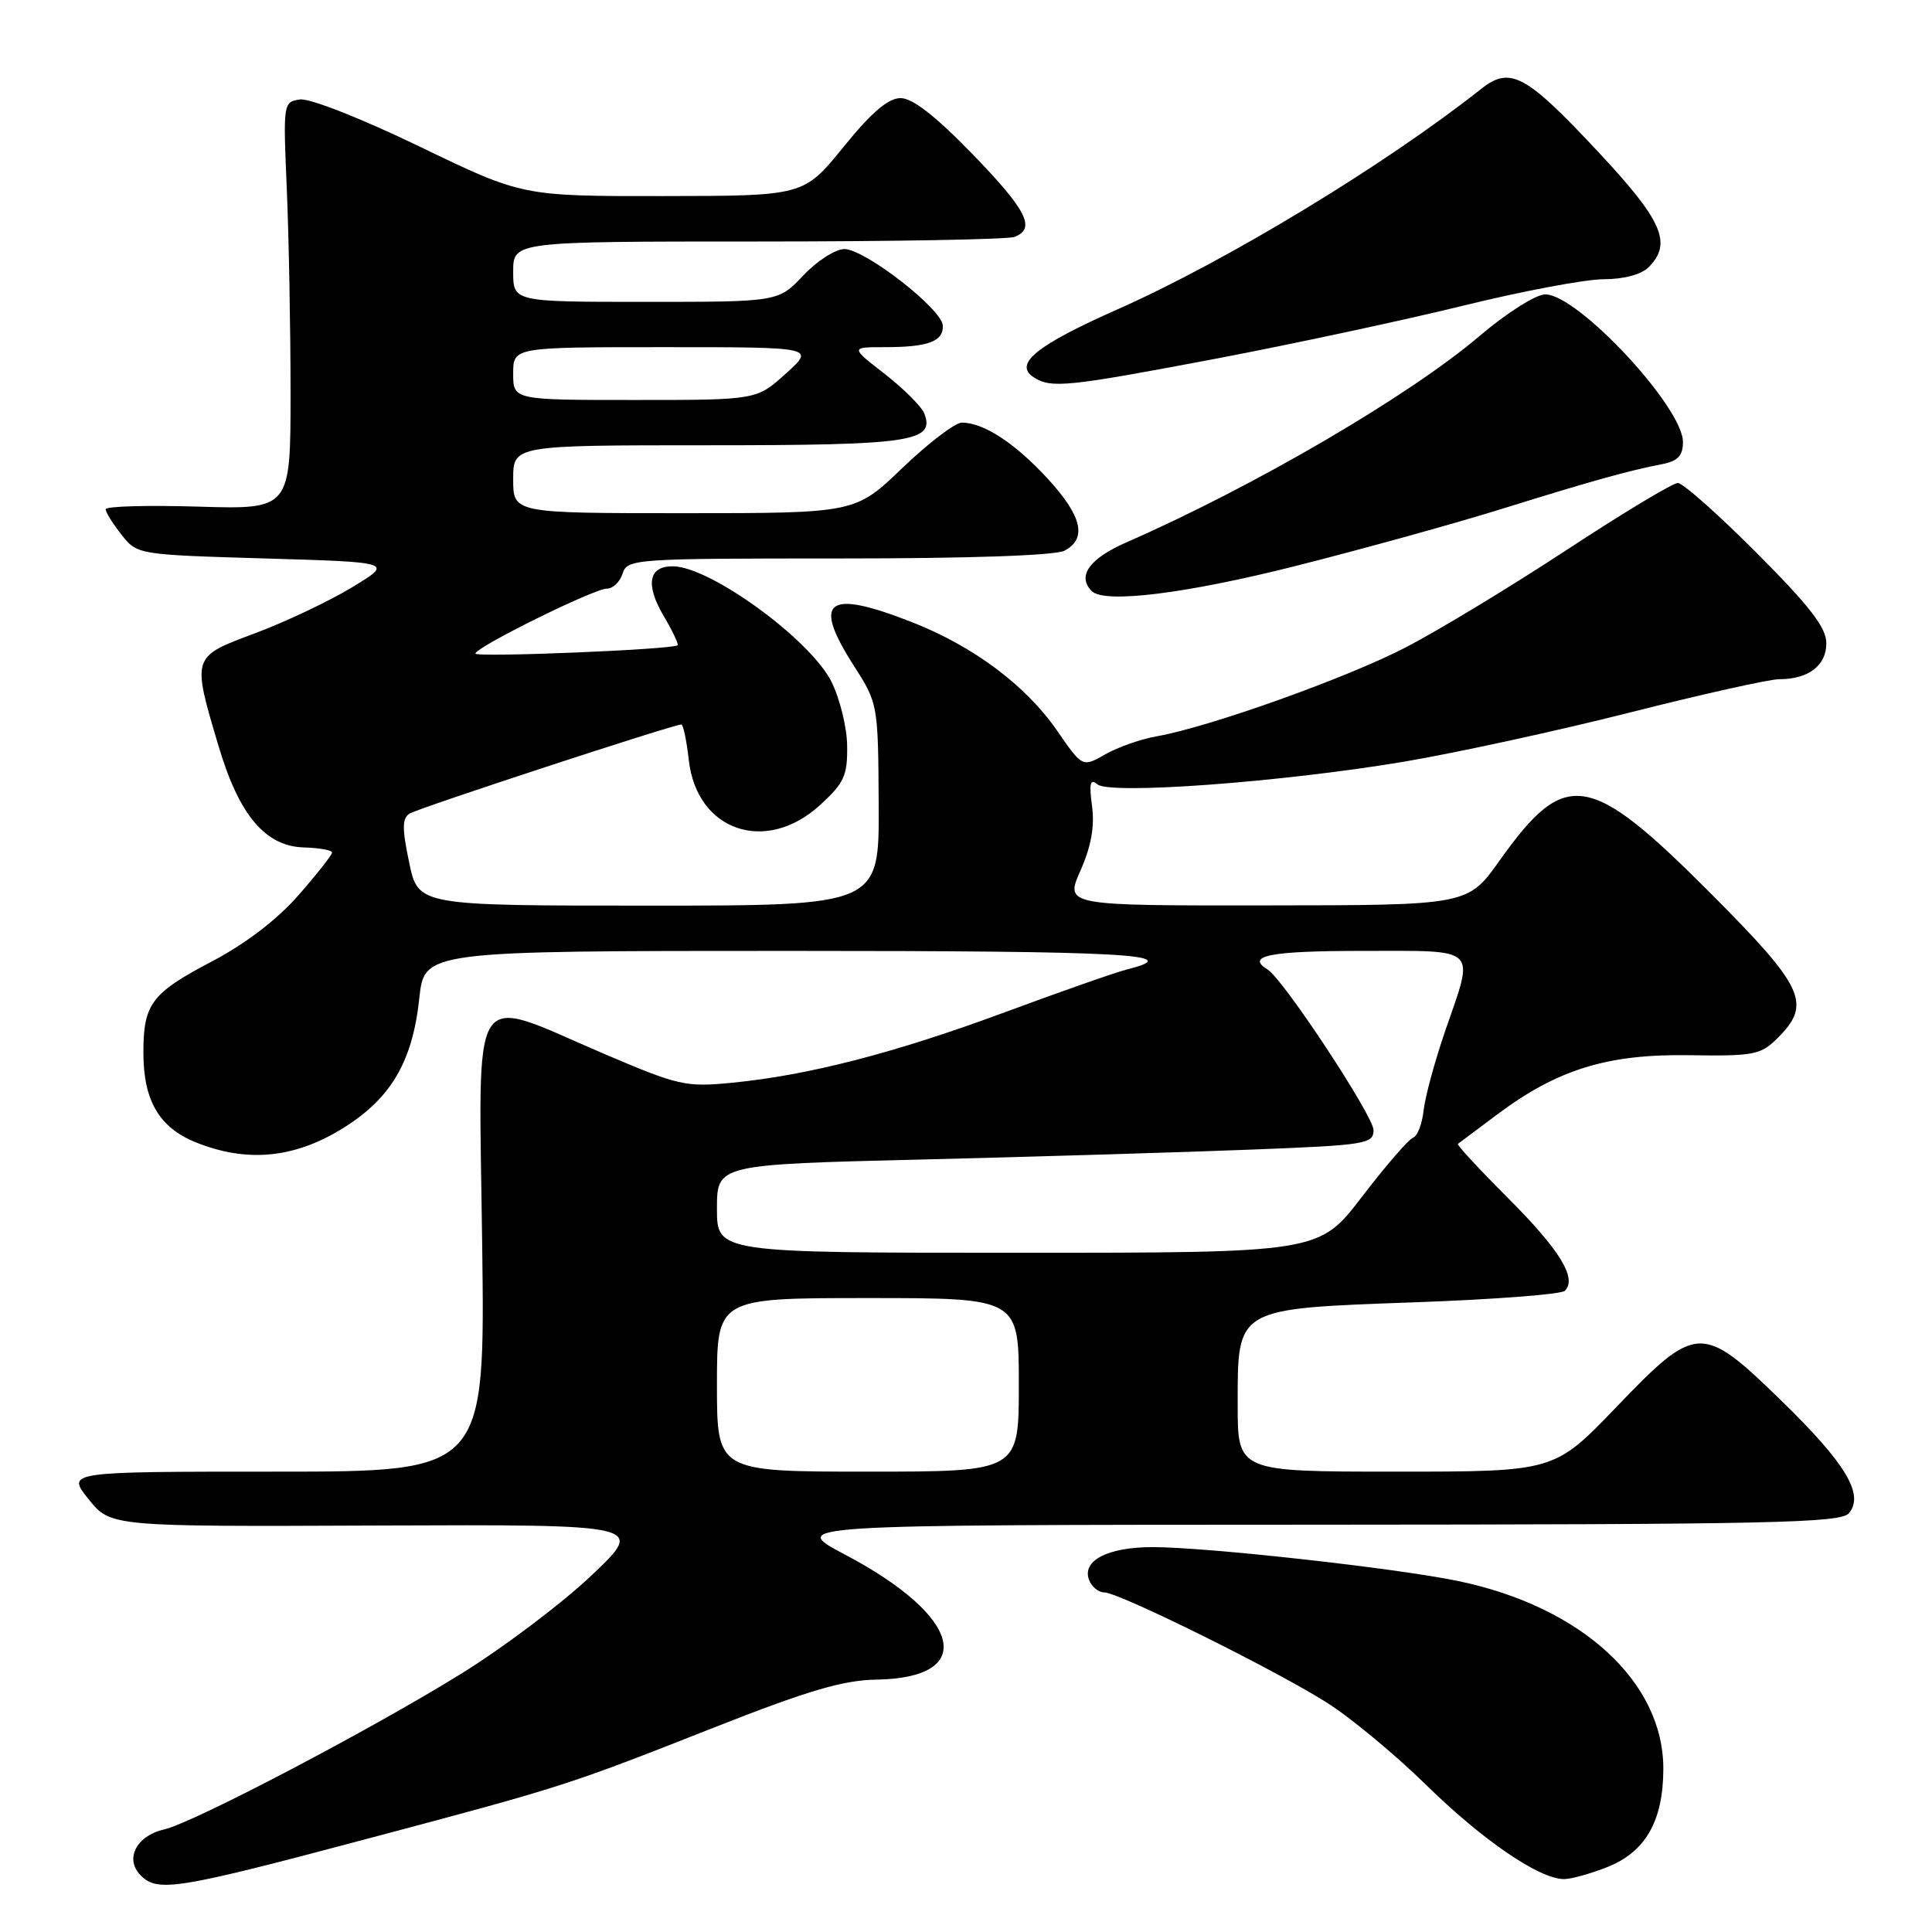 <?xml version="1.0" encoding="UTF-8" standalone="no"?>
<!DOCTYPE svg PUBLIC "-//W3C//DTD SVG 1.1//EN" "http://www.w3.org/Graphics/SVG/1.1/DTD/svg11.dtd" >
<svg xmlns="http://www.w3.org/2000/svg" xmlns:xlink="http://www.w3.org/1999/xlink" version="1.1" viewBox="0 0 256 256">
 <g >
 <path fill="currentColor"
d=" M 48.50 243.69 C 74.66 236.74 75.05 236.62 94.50 228.95 C 107.06 224.00 111.71 222.63 116.11 222.56 C 129.55 222.35 127.52 214.20 112.00 206.01 C 104.50 202.05 104.50 202.05 174.13 202.03 C 234.76 202.00 243.92 201.81 245.00 200.50 C 247.05 198.02 244.58 193.91 236.03 185.59 C 225.49 175.34 224.81 175.36 214.12 186.50 C 205.95 195.00 205.95 195.00 184.98 195.00 C 164.00 195.00 164.00 195.00 164.00 186.17 C 164.00 173.20 163.61 173.43 187.50 172.56 C 197.95 172.19 206.88 171.50 207.35 171.04 C 209.01 169.40 206.68 165.61 199.82 158.75 C 196.00 154.93 193.01 151.70 193.18 151.57 C 193.36 151.44 195.68 149.70 198.35 147.70 C 206.36 141.70 212.99 139.65 223.81 139.82 C 232.45 139.95 233.31 139.78 235.56 137.53 C 240.09 133.01 239.08 130.83 226.75 118.45 C 210.57 102.22 207.45 101.73 198.71 114.02 C 194.50 119.95 194.50 119.95 167.81 119.97 C 141.11 120.00 141.11 120.00 143.17 115.35 C 144.59 112.14 145.06 109.50 144.70 106.80 C 144.29 103.78 144.46 103.13 145.41 103.93 C 147.10 105.32 169.78 103.65 185.96 100.94 C 192.85 99.78 206.34 96.85 215.93 94.42 C 225.52 91.99 234.44 90.00 235.75 90.00 C 239.63 90.00 242.00 88.19 242.00 85.23 C 242.00 83.17 239.84 80.36 232.77 73.27 C 227.69 68.17 222.99 64.00 222.32 64.00 C 221.65 64.00 215.02 67.99 207.59 72.87 C 200.16 77.75 190.57 83.55 186.29 85.77 C 178.45 89.84 160.21 96.35 153.24 97.57 C 151.19 97.93 148.13 99.00 146.46 99.95 C 143.43 101.68 143.43 101.68 140.08 96.83 C 135.94 90.83 129.00 85.64 120.84 82.44 C 109.53 78.00 107.55 79.51 113.18 88.28 C 116.33 93.20 116.36 93.34 116.43 106.62 C 116.50 120.00 116.50 120.00 85.96 120.00 C 55.41 120.00 55.41 120.00 54.22 114.30 C 53.27 109.81 53.28 108.44 54.26 107.81 C 55.39 107.09 89.21 96.00 90.28 96.00 C 90.53 96.00 90.98 98.12 91.27 100.72 C 92.33 110.13 101.48 113.25 108.68 106.66 C 111.87 103.73 112.31 102.76 112.25 98.80 C 112.22 96.32 111.26 92.48 110.14 90.27 C 107.28 84.68 94.17 75.13 89.22 75.04 C 85.94 74.98 85.47 77.43 87.94 81.62 C 89.12 83.62 89.95 85.37 89.79 85.50 C 89.14 86.07 63.00 87.14 63.00 86.60 C 63.00 85.76 78.70 78.00 80.41 78.00 C 81.21 78.00 82.15 77.10 82.50 76.00 C 83.11 74.06 84.01 74.00 111.13 74.00 C 128.52 74.00 139.86 73.61 141.07 72.96 C 144.08 71.35 143.37 68.36 138.80 63.40 C 134.48 58.71 130.33 56.00 127.46 56.00 C 126.56 56.00 123.02 58.70 119.58 62.00 C 113.33 68.00 113.33 68.00 90.67 68.00 C 68.00 68.00 68.00 68.00 68.00 63.50 C 68.00 59.00 68.00 59.00 93.81 59.00 C 120.72 59.00 123.91 58.53 122.48 54.80 C 122.13 53.89 119.78 51.54 117.26 49.57 C 112.67 46.00 112.67 46.00 117.25 46.00 C 122.99 46.00 125.02 45.24 124.93 43.14 C 124.83 40.95 114.59 33.00 111.88 33.00 C 110.70 33.00 108.25 34.58 106.44 36.50 C 103.13 40.00 103.13 40.00 85.57 40.00 C 68.00 40.00 68.00 40.00 68.00 36.00 C 68.00 32.00 68.00 32.00 100.42 32.00 C 118.25 32.00 133.55 31.73 134.42 31.39 C 137.30 30.29 136.07 27.86 128.83 20.39 C 123.97 15.38 120.91 13.00 119.34 13.00 C 117.69 13.00 115.49 14.88 111.76 19.48 C 106.50 25.96 106.50 25.96 87.86 25.98 C 69.22 26.00 69.22 26.00 55.62 19.43 C 47.92 15.71 41.04 13.00 39.76 13.18 C 37.53 13.50 37.51 13.65 38.00 25.00 C 38.27 31.32 38.50 43.47 38.50 52.00 C 38.50 67.50 38.50 67.50 26.25 67.13 C 19.51 66.93 14.00 67.08 14.00 67.48 C 14.00 67.87 14.94 69.38 16.09 70.84 C 18.17 73.49 18.22 73.50 35.16 74.00 C 52.14 74.50 52.14 74.50 46.62 77.84 C 43.58 79.68 37.81 82.41 33.80 83.91 C 25.37 87.05 25.41 86.93 28.98 98.93 C 31.69 108.03 35.17 112.15 40.28 112.29 C 42.32 112.35 44.00 112.65 44.00 112.97 C 44.00 113.28 42.00 115.82 39.56 118.61 C 36.74 121.84 32.54 125.05 28.07 127.40 C 20.06 131.60 19.00 133.02 19.00 139.48 C 19.00 145.85 21.10 149.42 25.98 151.38 C 32.61 154.03 38.74 153.51 45.02 149.75 C 51.69 145.75 54.64 140.87 55.56 132.28 C 56.23 126.00 56.23 126.00 104.68 126.00 C 149.29 126.00 157.35 126.44 149.36 128.45 C 147.90 128.81 140.62 131.36 133.20 134.11 C 118.56 139.53 107.19 142.47 97.00 143.47 C 90.84 144.07 89.93 143.86 80.00 139.62 C 61.96 131.90 63.44 129.60 63.89 164.75 C 64.28 195.00 64.28 195.00 36.54 195.00 C 8.81 195.00 8.81 195.00 11.73 198.64 C 14.65 202.29 14.65 202.29 50.08 202.14 C 85.50 202.00 85.50 202.00 78.38 208.75 C 74.46 212.46 66.70 218.32 61.12 221.77 C 49.15 229.19 25.65 241.51 21.78 242.40 C 18.04 243.26 16.48 246.33 18.66 248.52 C 20.91 250.76 23.47 250.35 48.50 243.69 Z  M 213.02 247.38 C 218.04 245.37 220.37 241.30 220.40 234.45 C 220.46 222.87 209.54 212.86 193.14 209.48 C 184.85 207.77 159.88 205.00 152.73 205.00 C 146.78 205.00 143.32 206.79 144.31 209.36 C 144.65 210.26 145.56 211.00 146.32 211.00 C 148.23 211.00 168.78 221.17 175.76 225.57 C 178.92 227.56 184.88 232.50 189.00 236.54 C 196.48 243.86 203.95 248.97 207.23 248.99 C 208.18 248.99 210.79 248.27 213.02 247.38 Z  M 171.66 75.00 C 180.37 72.80 192.68 69.40 199.00 67.43 C 211.09 63.67 215.72 62.38 220.25 61.50 C 222.33 61.09 223.00 60.38 223.00 58.57 C 223.00 53.94 209.05 38.99 204.75 39.01 C 203.49 39.02 199.65 41.46 196.00 44.56 C 186.67 52.49 166.17 64.46 149.25 71.87 C 144.33 74.02 142.68 76.35 144.67 78.33 C 146.34 80.00 157.13 78.67 171.66 75.00 Z  M 161.16 47.52 C 171.24 45.60 185.94 42.45 193.81 40.52 C 201.68 38.58 210.08 37.00 212.49 37.00 C 215.13 37.00 217.48 36.38 218.43 35.43 C 221.61 32.25 220.32 29.28 211.86 20.22 C 202.16 9.83 200.11 8.73 196.25 11.79 C 183.51 21.87 162.48 34.61 148.08 40.99 C 137.30 45.76 134.24 48.25 137.00 50.01 C 139.30 51.48 141.43 51.26 161.16 47.52 Z  M 95.00 183.50 C 95.00 172.00 95.00 172.00 115.00 172.00 C 135.00 172.00 135.00 172.00 135.00 183.50 C 135.00 195.00 135.00 195.00 115.00 195.00 C 95.00 195.00 95.00 195.00 95.00 183.50 Z  M 95.00 160.15 C 95.00 154.30 95.00 154.30 122.25 153.64 C 137.24 153.27 156.81 152.68 165.75 152.33 C 181.00 151.74 182.00 151.58 182.00 149.74 C 182.00 147.88 170.06 129.77 167.99 128.49 C 164.99 126.64 168.22 126.00 180.50 126.00 C 196.12 126.00 195.40 125.30 191.50 136.59 C 190.13 140.57 188.84 145.31 188.64 147.12 C 188.44 148.93 187.81 150.56 187.24 150.75 C 186.67 150.94 183.63 154.45 180.49 158.55 C 174.79 166.00 174.79 166.00 134.89 166.00 C 95.00 166.00 95.00 166.00 95.00 160.15 Z  M 68.00 49.50 C 68.00 46.00 68.00 46.00 88.00 46.00 C 108.01 46.00 108.01 46.00 104.13 49.50 C 100.26 53.00 100.26 53.00 84.13 53.00 C 68.00 53.00 68.00 53.00 68.00 49.50 Z "/>
</g>
</svg>